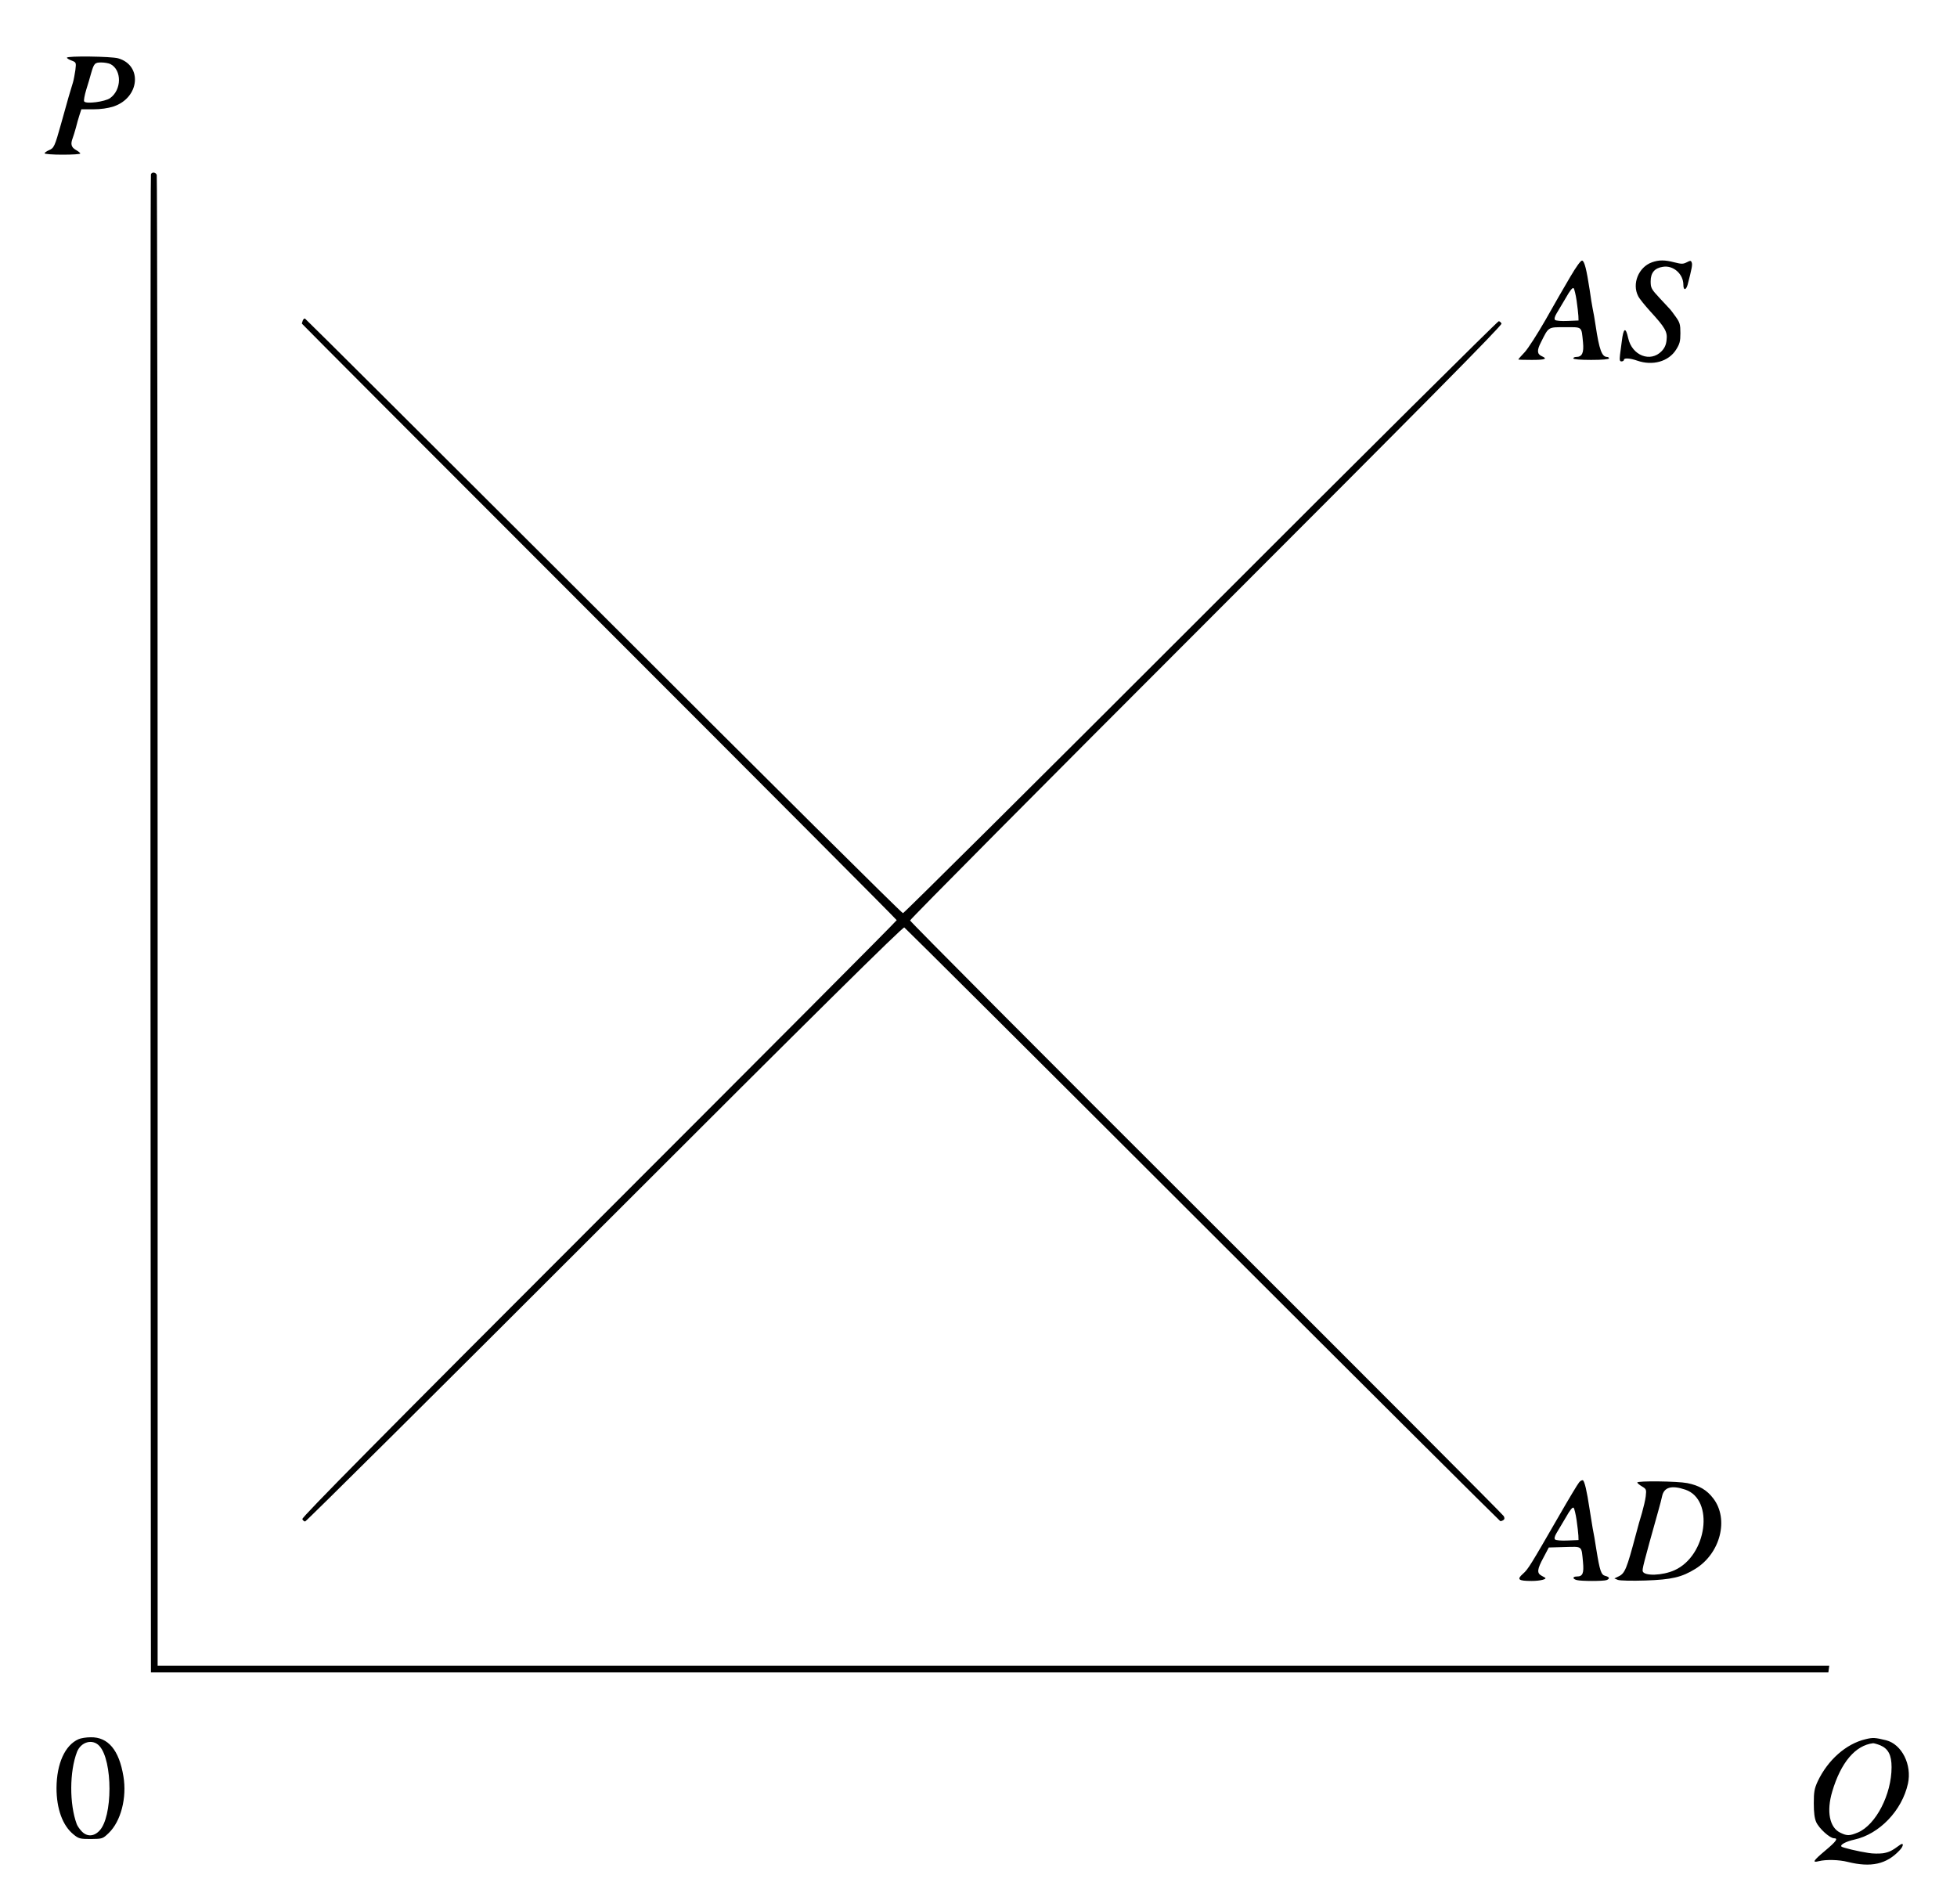 <svg version="1.0" xmlns="http://www.w3.org/2000/svg" viewBox="0 0 1316 1280"><path d="M45 38.8c0 .4 1.4 1.3 3.1 1.9 3.1 1.2 3.2 1.3 2.6 6.3-.4 2.8-1.1 6.6-1.6 8.3-1.2 3.7-3.9 12.9-8.1 28.2-4.2 15-4.7 16.1-8.1 17.5-1.6.7-2.9 1.6-2.9 2.1s5.4.9 12 .9 12-.3 12-.8c0-.4-1.4-1.5-3-2.4-3.1-1.8-3.7-3.9-2.1-8 .5-1.3 1.4-4.3 2.1-6.8.6-2.5 1.7-6.3 2.4-8.5l1.3-4h7.9c5.1 0 10-.7 13.7-1.9 17.6-5.8 19.7-27.7 3.1-32.4-4.6-1.3-34.4-1.7-34.4-.4zm29.3 4.3c7.7 4 7.6 17.3-.3 22.9-3.4 2.4-16.2 4.1-17.4 2.2-.4-.6.3-4.2 1.4-7.9 1.2-3.7 2.6-8.6 3.2-10.8 2-6.9 2.5-7.5 6.9-7.5 2.2 0 5 .5 6.2 1.1zm27.2 74.1c-.3.7-.4 227.6-.3 504.3l.3 503h1128l.3-2.3.3-2.2H106V619.6c0-275.2-.3-501.1-.6-502-.7-1.9-3.3-2.1-3.9-.4zm954.4 69c-3.7 6.2-11.1 19.1-16.5 28.7-5.5 9.6-11.8 19.4-14.1 21.9-2.4 2.5-4.3 4.7-4.3 4.9 0 .2 4.1.3 9 .3 9.1 0 10.9-.7 6.8-2.5-3.2-1.4-3.4-3.9-.6-9.3 5.3-10.6 4.6-10.2 16.3-10.2 11.8 0 10.9-.7 12 10.1.7 7.2-.6 9.9-4.6 9.9-1 0-1.9.4-1.9 1s4.7 1 12 1 12-.4 12-1-.6-1-1.3-1c-3.5 0-5.3-4.9-7.7-21-.6-4.1-1.5-9.3-2-11.5-.4-2.2-1.4-7.8-2-12.5-2.1-13.7-3.5-19.5-5.1-19.8-.9-.1-3.9 4-8 11zm4.3 15.9c.6 4.1 1.1 8.7 1.2 10.4l.1 3-7.4.3c-4.1.2-7.8-.1-8.4-.7-.6-.6-.3-2.1 1-4.3 1.1-1.8 3.9-6.6 6.3-10.6 2.7-4.8 4.5-7.1 5.2-6.4.5.5 1.4 4.3 2 8.3zm50.6-25.7c-8.9 3.2-13.5 14.4-9.2 22.7.8 1.7 4.5 6.2 8.1 10.2 10 10.9 11.7 13.8 11 19.3-.3 3.2-1.3 5.4-3.3 7.5-7.5 7.8-19.9 3-22.5-8.7-1.7-7.8-3.2-7.1-4.3 2-.3 2.5-.9 6.6-1.2 9.1-.4 3.7-.2 4.5 1 4.5.9 0 1.6-.5 1.6-1 0-1.5 4.1-1.2 9 .5 10.3 3.6 21.1.6 26.1-7.4 2.4-3.8 2.9-5.5 2.9-11.1 0-5.9-.4-7.2-3.2-11.1-1.7-2.4-3.4-4.6-3.7-4.9-.3-.3-3.4-3.6-6.8-7.3-5.9-6.3-6.3-7.1-6.3-11.6 0-5.7 2.7-8.9 8.2-9.7 7-1.2 13.8 4.8 13.8 12.1 0 3.9 1.8 3.8 2.9-.2 2.8-10.8 3.3-13.4 2.7-14.8-.5-1.4-.9-1.4-3.4-.1-2.4 1.2-3.5 1.2-8.2 0-6.6-1.7-10.4-1.7-15.2 0z"/><path d="M203.6 215.5c-.3.9-.6 1.9-.6 2.1 0 .2 90 90.4 200 200.4s200 200.3 200 200.7c0 .5-90.1 90.9-200.1 200.9-146.3 146.3-200 200.6-199.6 201.8.4.9 1.2 1.6 1.9 1.6s91.4-90.1 201.4-200.1C547.7 681.8 607.2 623 608.1 623.6c.7.4 91 90.3 200.6 199.8 109.6 109.5 199.7 199.2 200.1 199.3.4.2 1.3-.1 2.1-.6.9-.6 1-1.4.3-2.7-.6-1.1-90.6-91.3-200.1-200.6C701.6 709.6 612 619.6 612 618.9c0-.8 89.6-91 199.1-200.5 145.5-145.5 199-199.6 198.6-200.8-.4-.9-1.2-1.6-1.9-1.6s-90.9 89.5-200.3 199C698.1 524.4 607.9 614 607.2 614c-.8 0-91.3-89.9-201.3-199.8-110-109.8-200.3-199.8-200.8-200-.5-.2-1.1.4-1.5 1.3zm858.3 781.2c-.9 1-6.9 11-13.4 22.3-19.6 34-20.9 36.1-24.4 39.2-4.3 3.8-3.1 4.8 5.9 4.8 5.6 0 10.5-1.2 9-2.2-.3-.2-1.4-.8-2.5-1.4-3.1-1.7-2.8-4.3 1.3-11.9l3.7-7 10.7-.3c12.2-.3 11.2-1.1 12.3 10.1.7 7.6-.2 9.7-4.1 9.7-3 0-3.1 1.6-.1 2.4 2.9.8 18.1.8 20.1 0 2.3-.9 2-2.1-.9-2.8-2.8-.7-3.7-3.4-6-17.6-.8-5.2-1.9-11.8-2.5-14.5-.5-2.8-1.4-8.6-2.1-13-1.8-12.1-3.4-18.8-4.5-19.2-.6-.2-1.7.4-2.5 1.4zm-1.7 25.4c.6 4.1 1.1 8.7 1.2 10.4l.1 3-7.4.3c-4.1.2-7.8-.1-8.4-.7-.6-.6-.3-2.1 1-4.3 1.1-1.8 3.9-6.6 6.3-10.6 2.7-4.8 4.5-7.1 5.2-6.4.5.5 1.4 4.3 2 8.3zm40.8-25.3c0 .4 1.4 1.6 3.1 2.6 3 1.8 3.1 2.1 2.6 6.6-.3 2.6-1.5 7.6-2.5 11.1-1.1 3.5-3 10.2-4.2 14.9-6.1 22.9-7.3 25.9-11.5 27.9l-2.9 1.4 2.4 1c1.4.5 9.4.7 18.5.4 17.7-.6 24.4-2.2 33.5-7.8 16.9-10.4 22.8-33.5 12.1-47.4-4.3-5.7-9.5-8.7-17.5-10.3-6.6-1.3-33.6-1.6-33.6-.4zm32.3 4.8c19.7 6.7 14.6 44.4-7.3 54.2-8 3.6-20.1 4-21.3.8-.5-1.3.3-4.6 10.4-40.6 1.2-4.1 2.3-8.6 2.6-10 1.3-6.1 6.4-7.5 15.6-4.4zM52.8 1169.4c-9.1 4-14.7 16.4-14.8 32.8 0 14 4.1 25.3 11.4 31.2 3.5 2.9 4.4 3.1 11.7 3.1 7.8-.1 7.9-.1 12-4 8.2-7.9 12.3-23.7 9.9-38.1-2.9-17.7-10.3-26.5-22-26.3-3 0-6.7.6-8.2 1.3zm14 4.5c9.1 9.8 9.1 48.1-.1 57.2-3.8 3.9-8.4 3.9-11.9.1-1.4-1.5-2.8-3.6-3.2-4.7-5-13.5-4.9-35.4.2-48.6 2.7-6.8 10.5-8.9 15-4zm1187.7-4.5c-13.1 3.1-25.4 14-32.2 28.4-2.2 4.8-2.6 7.1-2.6 14.7 0 6.2.5 10.1 1.6 12.6 1.9 4.3 9.2 10.9 12 10.9 3 0 1.5 2.1-5.9 8.3-8.2 6.9-9 8.3-4.3 7.1 4.8-1.2 13.5-1 19.4.5 15.7 3.9 26.1 1.6 34.9-7.8 2.8-2.9 2.9-5.6.2-3.6-5.4 4-7.3 4.9-11.4 5.6-2.6.3-6.9.3-9.7-.2-7.3-1.1-17.5-3.6-18.2-4.3-1.2-1.2 3.2-3.5 8.7-4.7 16.8-3.7 32-19.5 36-37.6 2.8-12.7-4.1-26.5-14.7-29.2-7.4-1.8-8.9-1.9-13.8-.7zm9.9 4.1c5.4 2.3 7.6 6.6 7.6 14.7 0 18.3-10.5 38.7-22.6 43.9-5.6 2.3-7.3 2.4-11.8.2-7.3-3.4-9.5-14.3-5.5-27.7 5.8-19.6 15.6-31.1 27.5-32.5.6 0 2.8.6 4.8 1.4z"/></svg>